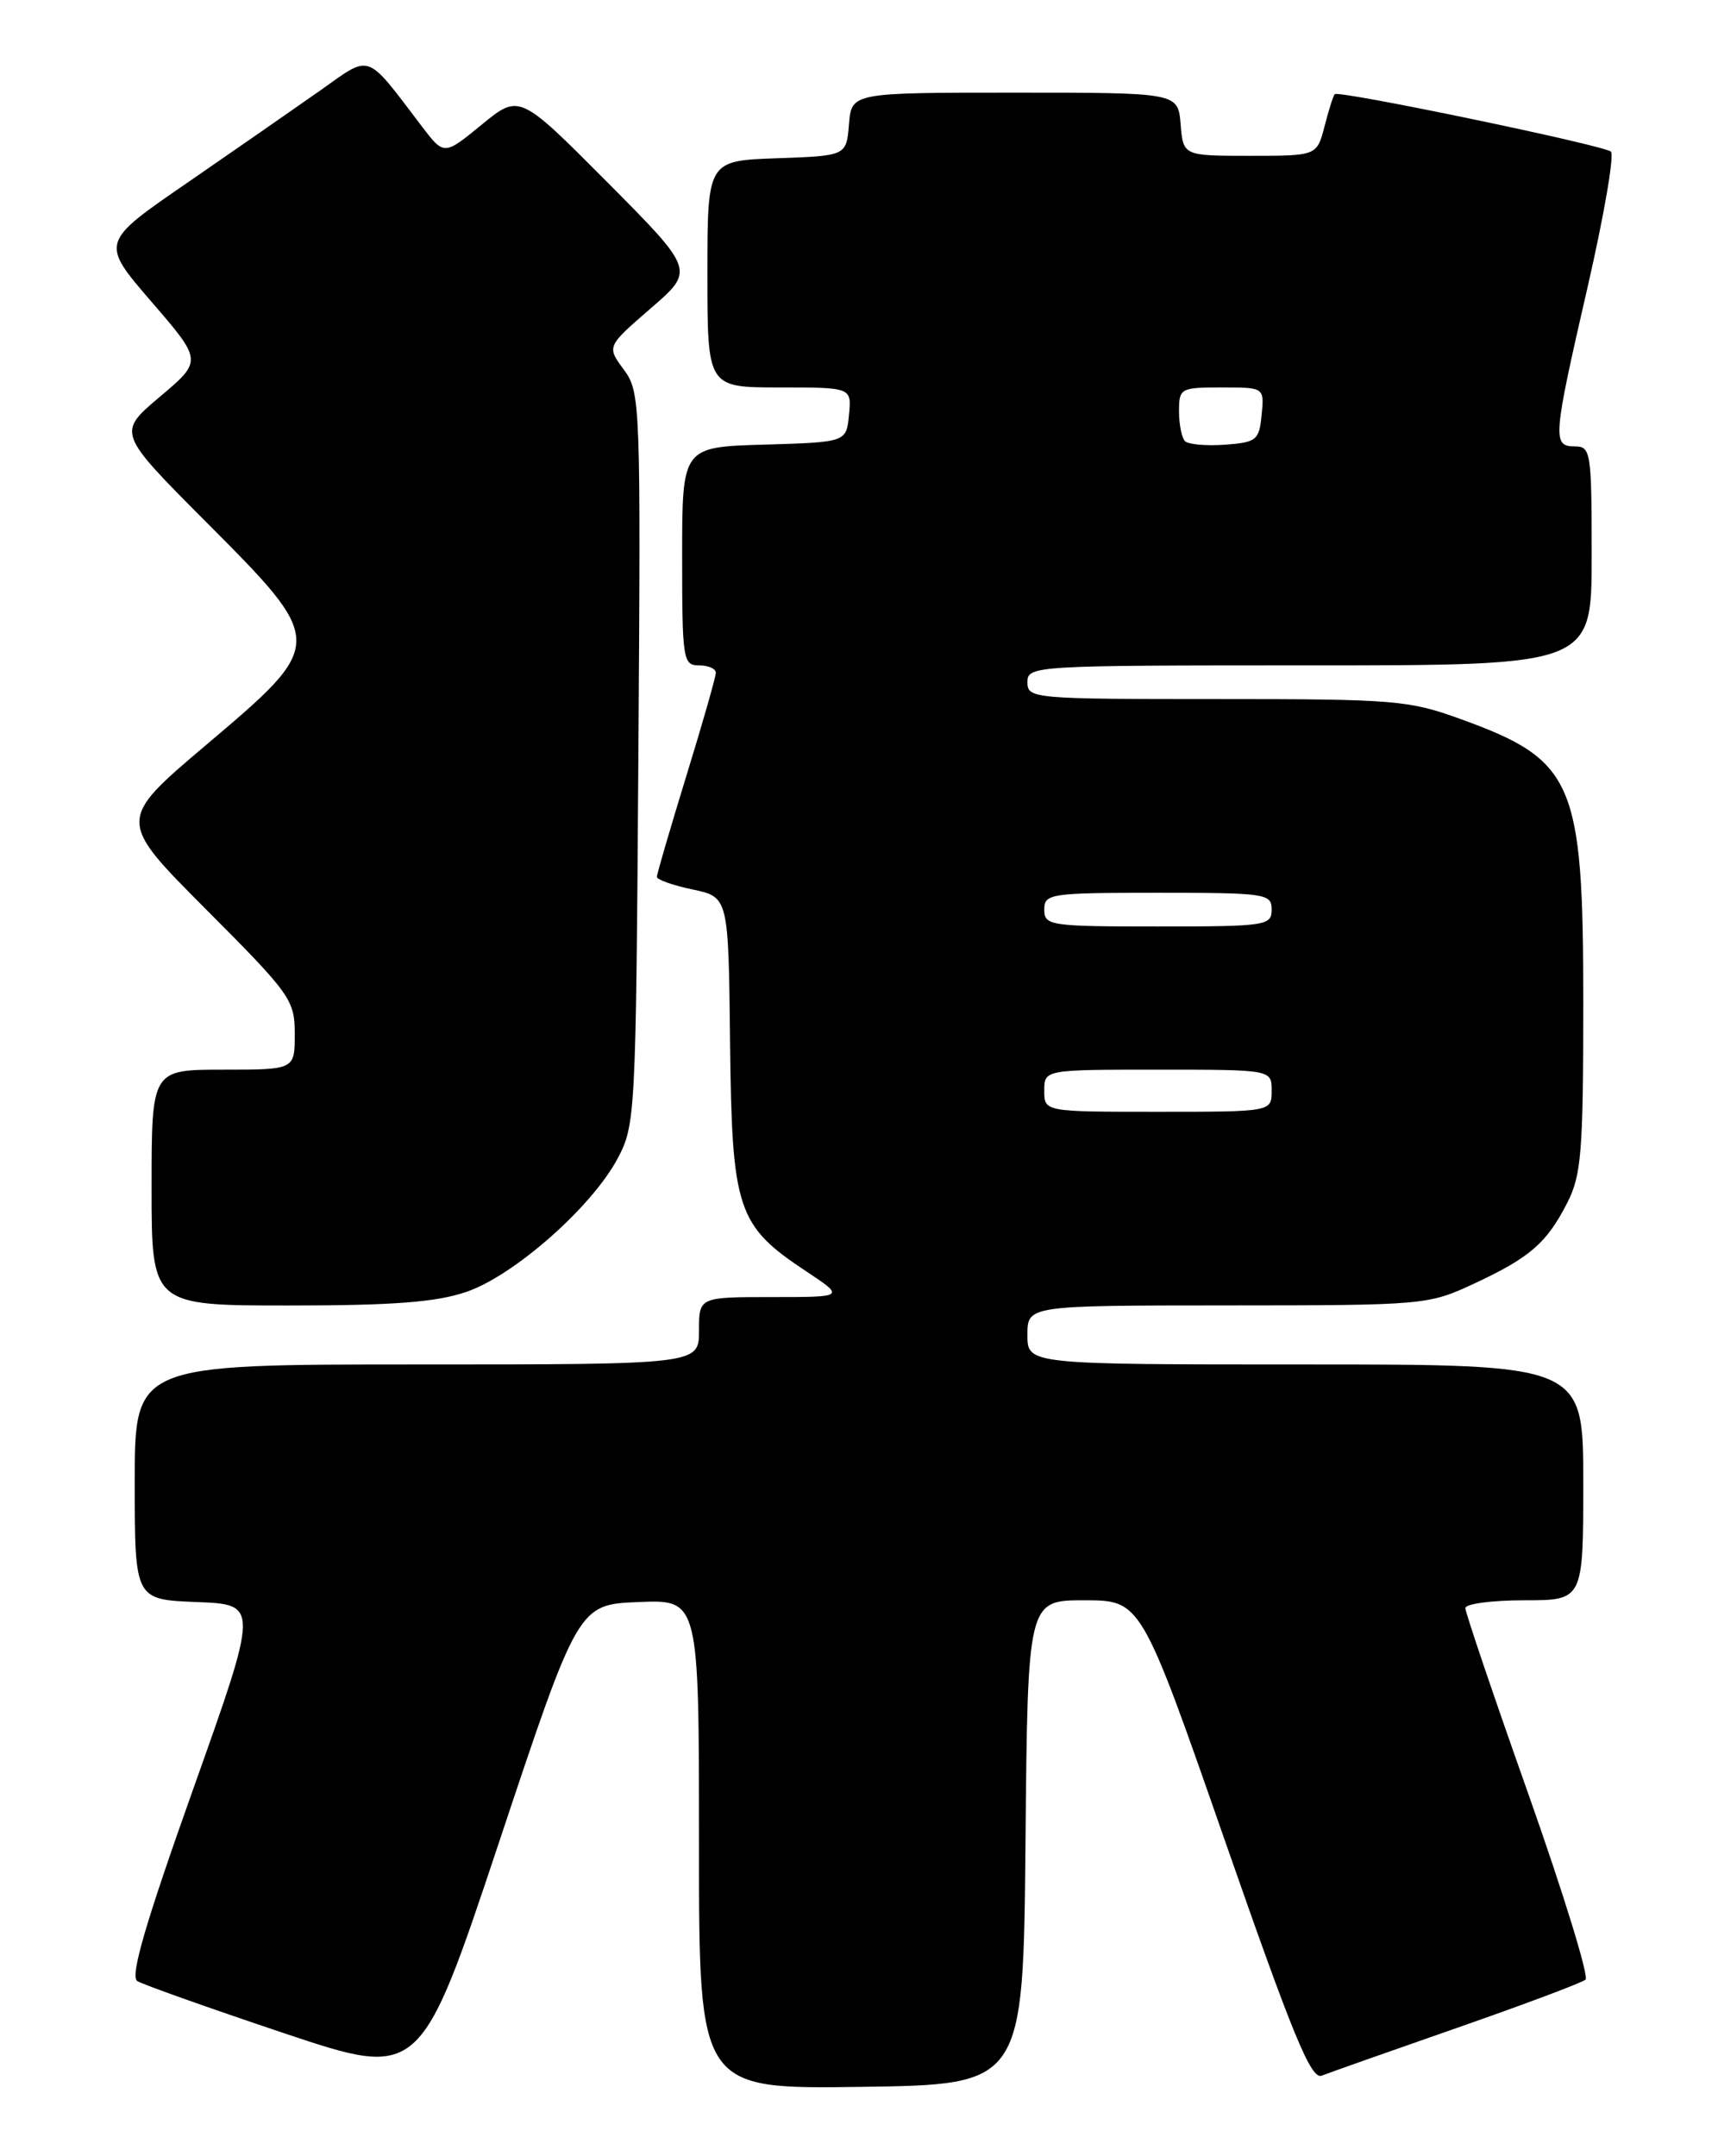 <?xml version="1.0" encoding="UTF-8" standalone="no"?>
<!DOCTYPE svg PUBLIC "-//W3C//DTD SVG 1.1//EN" "http://www.w3.org/Graphics/SVG/1.1/DTD/svg11.dtd" >
<svg xmlns="http://www.w3.org/2000/svg" xmlns:xlink="http://www.w3.org/1999/xlink" version="1.1" viewBox="0 0 204 256">
 <g >
 <path fill="currentColor"
d=" M 121.77 218.75 C 122.03 190.00 122.03 190.00 128.77 190.00 C 135.50 190.01 135.50 190.01 145.45 218.54 C 153.54 241.74 155.68 246.95 156.95 246.44 C 157.80 246.10 165.03 243.55 173.00 240.77 C 180.97 237.99 187.85 235.41 188.27 235.04 C 188.69 234.67 185.65 224.80 181.52 213.11 C 177.38 201.43 174.00 191.44 174.00 190.93 C 174.00 190.42 177.15 190.00 181.00 190.00 C 188.00 190.00 188.00 190.00 188.00 176.00 C 188.00 162.00 188.00 162.00 155.00 162.00 C 122.00 162.00 122.00 162.00 122.00 158.50 C 122.00 155.00 122.00 155.00 145.75 154.99 C 169.12 154.98 169.59 154.94 175.00 152.42 C 181.68 149.31 183.65 147.60 186.11 142.79 C 187.78 139.51 188.00 136.73 188.00 119.00 C 188.00 92.79 186.91 90.26 173.51 85.40 C 167.28 83.13 165.64 83.00 144.45 83.00 C 122.67 83.00 122.00 82.94 122.00 81.00 C 122.00 79.04 122.67 79.00 155.50 79.00 C 189.00 79.00 189.00 79.00 189.00 66.00 C 189.00 53.67 188.90 53.00 187.00 53.00 C 184.31 53.00 184.39 52.03 188.53 34.02 C 190.47 25.57 191.71 18.36 191.28 18.00 C 190.38 17.23 158.96 10.70 158.49 11.18 C 158.32 11.36 157.77 13.07 157.28 15.00 C 156.37 18.50 156.37 18.50 148.44 18.50 C 140.50 18.50 140.50 18.50 140.19 14.75 C 139.88 11.00 139.88 11.00 120.50 11.00 C 101.12 11.00 101.12 11.00 100.81 14.75 C 100.50 18.50 100.50 18.50 92.25 18.79 C 84.00 19.08 84.00 19.08 84.00 32.54 C 84.00 46.00 84.00 46.00 92.56 46.00 C 101.13 46.00 101.13 46.00 100.81 49.25 C 100.50 52.50 100.50 52.50 90.75 52.79 C 81.00 53.07 81.00 53.07 81.00 66.04 C 81.00 78.33 81.10 79.00 83.00 79.00 C 84.10 79.00 85.00 79.39 85.00 79.87 C 85.00 80.35 83.43 85.86 81.50 92.12 C 79.58 98.38 78.00 103.77 78.00 104.11 C 78.00 104.44 79.91 105.12 82.25 105.61 C 86.50 106.51 86.50 106.51 86.69 123.79 C 86.91 143.67 87.52 145.50 95.71 150.93 C 100.34 154.00 100.34 154.00 91.67 154.00 C 83.00 154.00 83.00 154.00 83.00 158.00 C 83.00 162.00 83.00 162.00 49.50 162.00 C 16.00 162.00 16.00 162.00 16.00 175.96 C 16.00 189.92 16.00 189.92 23.37 190.21 C 30.74 190.50 30.74 190.50 22.92 212.47 C 17.24 228.44 15.43 234.65 16.30 235.21 C 16.96 235.62 24.79 238.40 33.70 241.39 C 49.90 246.81 49.90 246.81 59.28 218.66 C 68.66 190.50 68.66 190.50 75.83 190.21 C 83.00 189.91 83.00 189.91 83.00 218.98 C 83.00 248.04 83.00 248.04 102.25 247.77 C 121.50 247.50 121.50 247.50 121.77 218.75 Z  M 55.36 153.39 C 61.01 151.47 70.22 143.36 73.31 137.60 C 75.45 133.59 75.51 132.57 75.80 90.06 C 76.09 47.75 76.05 46.56 74.07 43.88 C 72.04 41.14 72.04 41.14 77.27 36.61 C 82.50 32.09 82.50 32.09 72.09 21.61 C 61.67 11.14 61.67 11.14 57.20 14.80 C 52.73 18.46 52.73 18.46 50.11 15.03 C 43.31 6.10 44.17 6.40 38.00 10.76 C 34.97 12.89 27.87 17.82 22.21 21.72 C 11.92 28.79 11.92 28.79 17.98 35.82 C 24.04 42.84 24.04 42.84 18.98 47.11 C 13.92 51.38 13.92 51.38 24.46 61.96 C 38.76 76.31 38.76 76.36 24.46 88.46 C 13.92 97.39 13.92 97.39 24.46 107.96 C 34.52 118.05 35.00 118.72 35.00 122.77 C 35.00 127.00 35.00 127.00 26.50 127.00 C 18.00 127.00 18.00 127.00 18.00 141.00 C 18.00 155.00 18.00 155.00 34.32 155.00 C 46.69 155.00 51.79 154.61 55.36 153.39 Z  M 124.00 129.50 C 124.00 127.00 124.00 127.00 137.50 127.00 C 151.00 127.00 151.00 127.00 151.00 129.50 C 151.00 132.00 151.00 132.00 137.50 132.00 C 124.00 132.00 124.00 132.00 124.00 129.50 Z  M 124.00 108.00 C 124.00 106.10 124.67 106.00 137.50 106.00 C 150.33 106.00 151.00 106.10 151.00 108.00 C 151.00 109.90 150.33 110.00 137.50 110.00 C 124.67 110.00 124.00 109.90 124.00 108.00 Z  M 140.71 52.38 C 140.32 51.99 140.00 50.39 140.00 48.83 C 140.00 46.10 140.17 46.00 145.06 46.00 C 150.13 46.00 150.13 46.00 149.81 49.25 C 149.52 52.27 149.21 52.52 145.46 52.80 C 143.24 52.96 141.11 52.77 140.71 52.38 Z "/>
</g>
</svg>